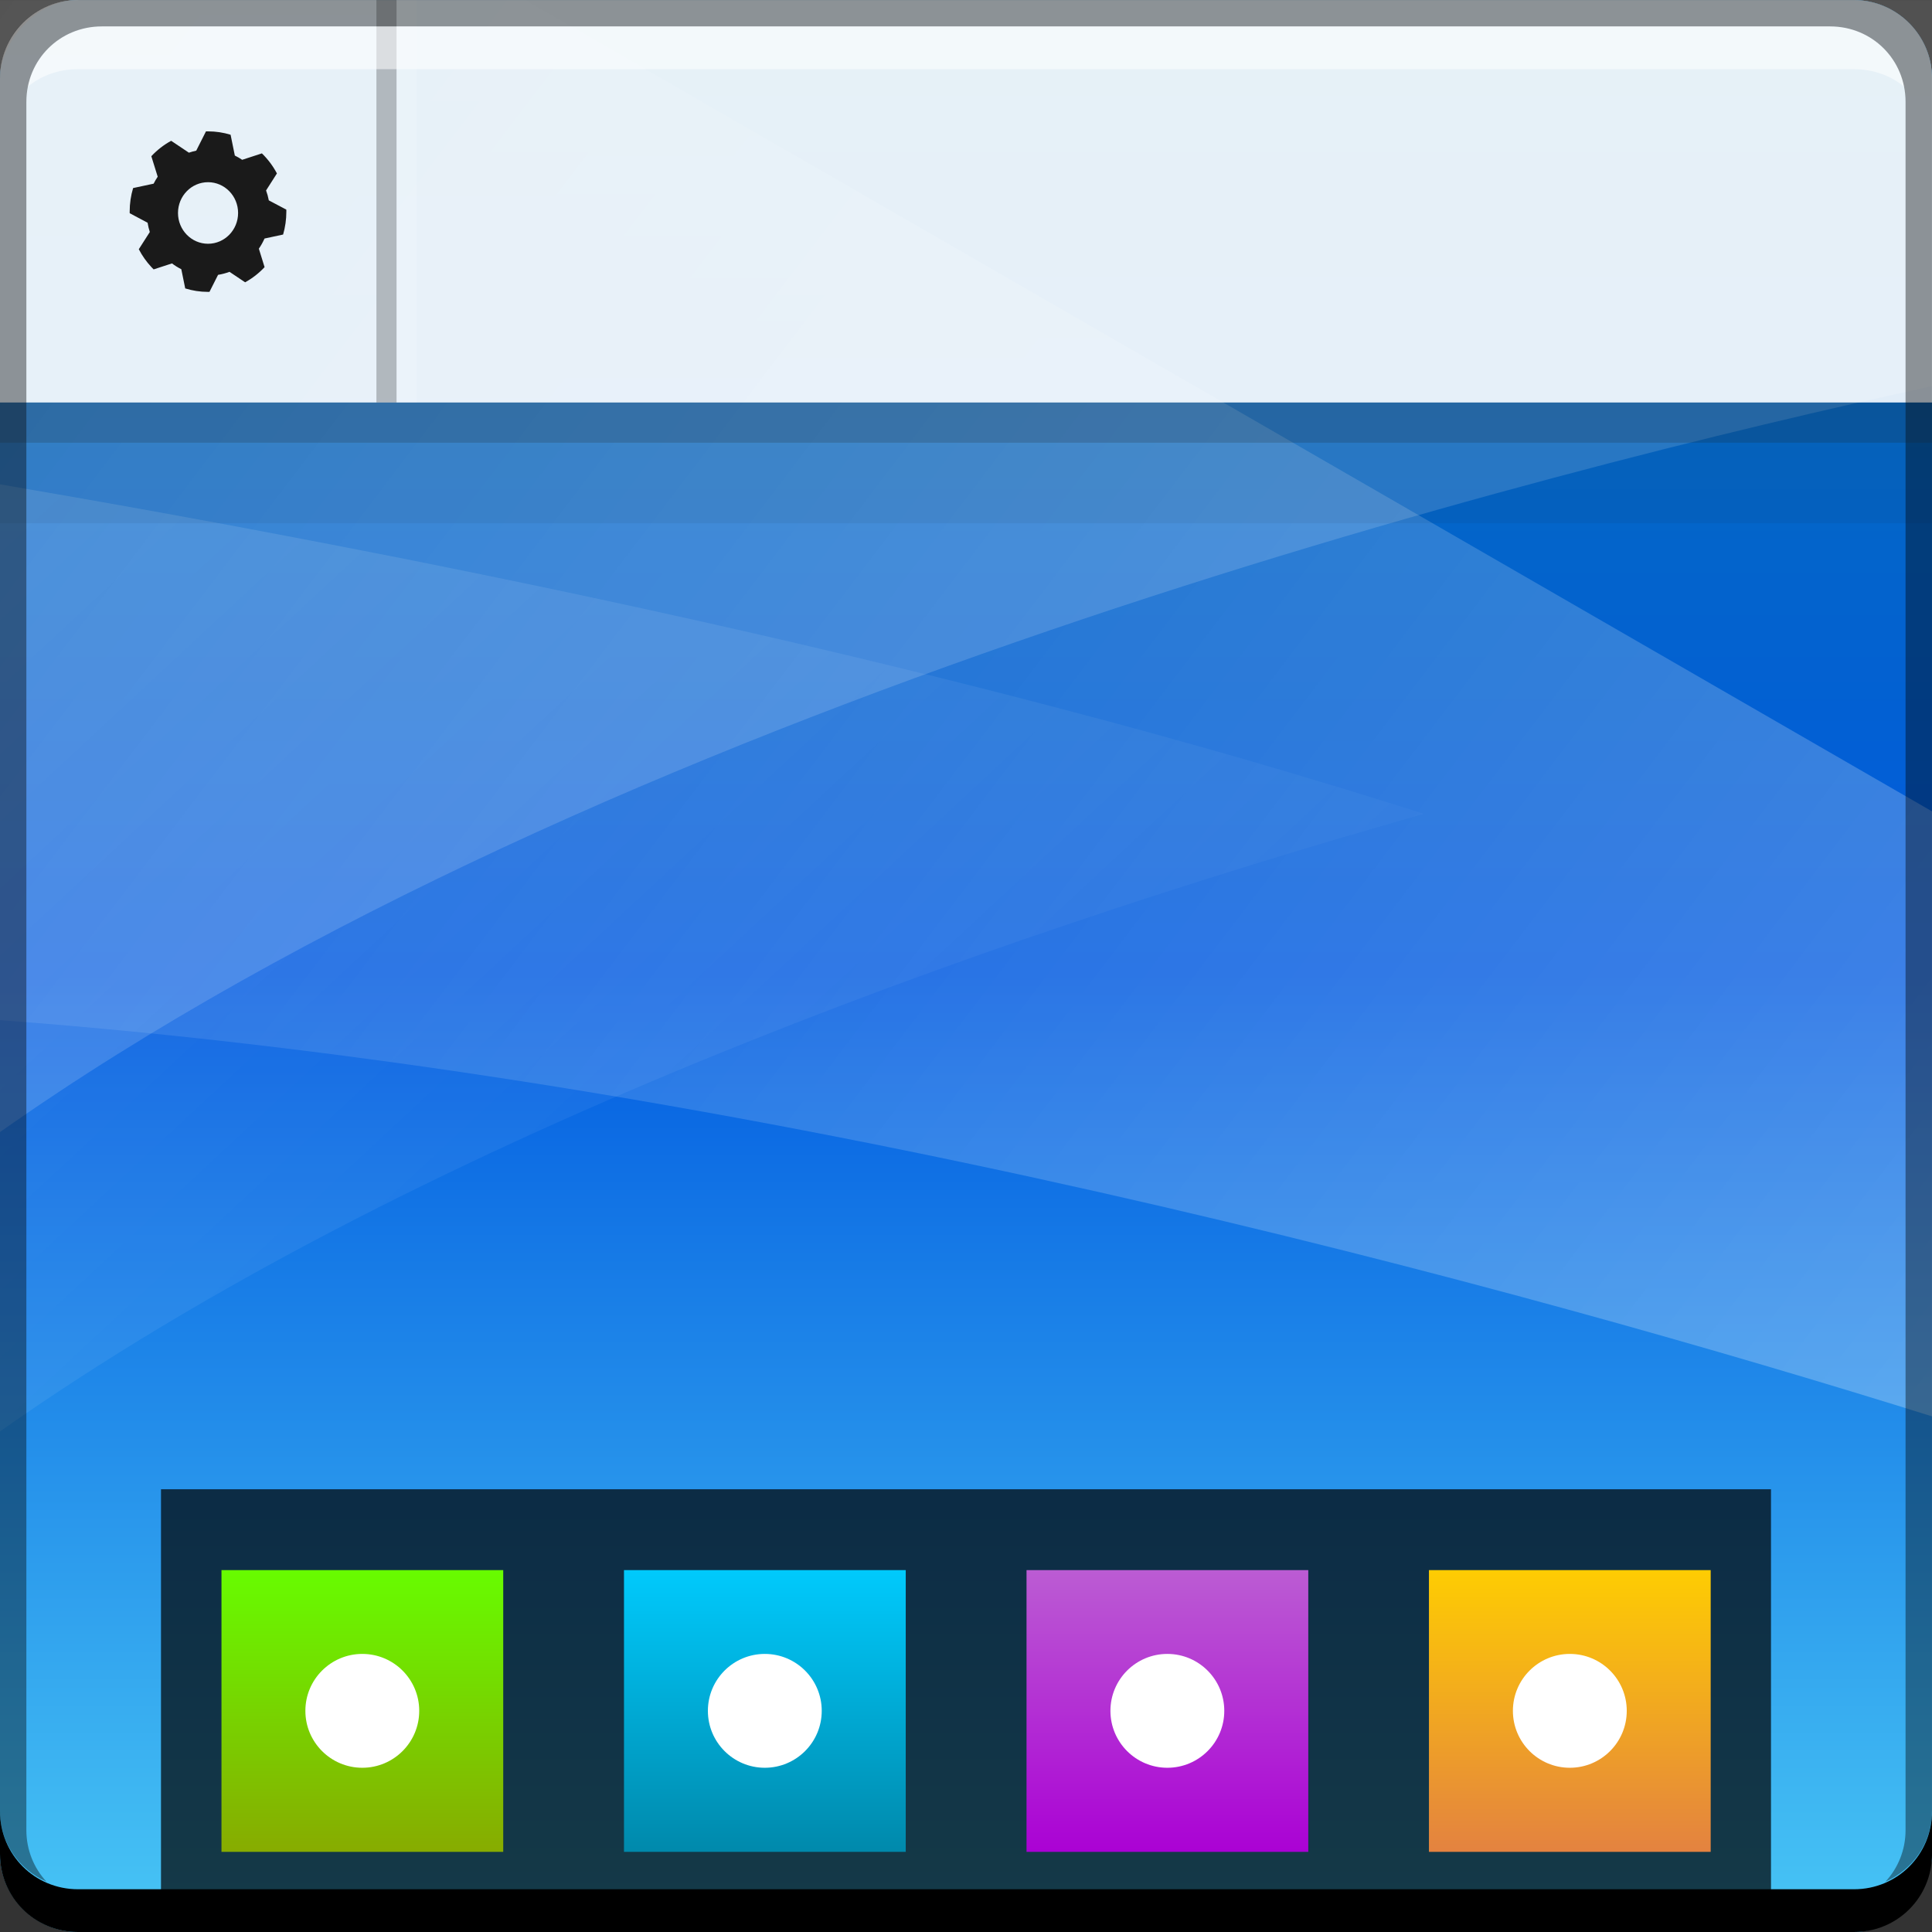 <?xml version="1.0" encoding="UTF-8" standalone="no"?>
<!-- Created with Inkscape (http://www.inkscape.org/) -->

<svg
   xmlns:dc="http://purl.org/dc/elements/1.1/"
   xmlns:cc="http://creativecommons.org/ns#"
   xmlns:rdf="http://www.w3.org/1999/02/22-rdf-syntax-ns#"
   xmlns:svg="http://www.w3.org/2000/svg"
   xmlns="http://www.w3.org/2000/svg"
   xmlns:xlink="http://www.w3.org/1999/xlink"
   xmlns:sodipodi="http://sodipodi.sourceforge.net/DTD/sodipodi-0.dtd"
   xmlns:inkscape="http://www.inkscape.org/namespaces/inkscape"
   width="48"
   height="48"
   id="svg859"
   version="1.1"
   inkscape:version="0.49 r12742"
   sodipodi:docname="user-desktop.svg">
  <rect width="100%" height="100%" fill="#333333" stroke="none"/>
  <defs
     id="defs861">
    <linearGradient
       gradientTransform="matrix(1.062,0,0,1.062,-280.032,261.31)"
       gradientUnits="userSpaceOnUse"
       y2="695.972"
       x2="260.494"
       y1="733.651"
       x1="310.041"
       id="linearGradient1384"
       xlink:href="#linearGradient1378"
       inkscape:collect="always" />
    <linearGradient
       id="linearGradient1378"
       inkscape:collect="always">
      <stop
         id="stop1380"
         offset="0"
         style="stop-color:#ffffff;stop-opacity:0.266" />
      <stop
         id="stop1382"
         offset="1"
         style="stop-color:#ffffff;stop-opacity:0;" />
    </linearGradient>
    <linearGradient
       gradientTransform="translate(-264.571,304.573)"
       gradientUnits="userSpaceOnUse"
       y2="728.879"
       x2="302.722"
       y1="698.575"
       x1="274.547"
       id="linearGradient1365"
       xlink:href="#linearGradient1378"
       inkscape:collect="always" />
    <linearGradient
       gradientTransform="translate(47.546,0.287)"
       gradientUnits="userSpaceOnUse"
       y2="-1004.769"
       x2="-13.025"
       y1="-1052.863"
       x1="-13.025"
       id="linearGradient4647"
       xlink:href="#linearGradient1877"
       inkscape:collect="always" />
    <linearGradient
       gradientUnits="userSpaceOnUse"
       y2="39.786"
       x2="7.366"
       y1="45.054"
       x1="7.366"
       id="linearGradient1231"
       xlink:href="#linearGradient1233"
       inkscape:collect="always" />
    <linearGradient
       id="linearGradient1233">
      <stop
         id="stop1235"
         offset="0"
         style="stop-color:#e38141;stop-opacity:1" />
      <stop
         id="stop1237"
         offset="1"
         style="stop-color:#ffcf00;stop-opacity:1" />
    </linearGradient>
    <linearGradient
       gradientTransform="translate(275.178,699.791)"
       y2="39.786"
       x2="7.366"
       y1="45.054"
       x1="7.366"
       gradientUnits="userSpaceOnUse"
       id="linearGradient1265"
       xlink:href="#linearGradient1271"
       inkscape:collect="always" />
    <linearGradient
       id="linearGradient1271">
      <stop
         style="stop-color:#88aa00;stop-opacity:1"
         offset="0"
         id="stop1273" />
      <stop
         style="stop-color:#66ff00;stop-opacity:1"
         offset="1"
         id="stop1275" />
    </linearGradient>
    <linearGradient
       y2="39.786"
       x2="7.366"
       y1="45.054"
       x1="7.366"
       gradientTransform="translate(284.821,699.791)"
       gradientUnits="userSpaceOnUse"
       id="linearGradient1285"
       xlink:href="#linearGradient1293-2"
       inkscape:collect="always" />
    <linearGradient
       id="linearGradient1293-2">
      <stop
         id="stop1295-3"
         offset="0"
         style="stop-color:#0088aa;stop-opacity:1" />
      <stop
         id="stop1297-5"
         offset="1"
         style="stop-color:#00ccff;stop-opacity:1" />
    </linearGradient>
    <linearGradient
       y2="39.786"
       x2="7.366"
       y1="45.054"
       x1="7.366"
       gradientTransform="translate(296.785,699.791)"
       gradientUnits="userSpaceOnUse"
       id="linearGradient1291"
       xlink:href="#linearGradient1299"
       inkscape:collect="always" />
    <linearGradient
       id="linearGradient1299">
      <stop
         id="stop1301"
         offset="0"
         style="stop-color:#aa00d4;stop-opacity:1" />
      <stop
         id="stop1303"
         offset="1"
         style="stop-color:#bc5fd3;stop-opacity:1" />
    </linearGradient>
    <linearGradient
       inkscape:collect="always"
       id="linearGradient1877">
      <stop
         style="stop-color:#49c7f5;stop-opacity:1"
         offset="0"
         id="stop1879" />
      <stop
         id="stop2620"
         offset="0.5"
         style="stop-color:#015ae0;stop-opacity:1" />
      <stop
         style="stop-color:#0671b0;stop-opacity:1"
         offset="1"
         id="stop1881" />
    </linearGradient>
  </defs>
  <sodipodi:namedview
     id="base"
     pagecolor="#ffffff"
     bordercolor="#666666"
     borderopacity="1.0"
     inkscape:pageopacity="0.0"
     inkscape:pageshadow="2"
     inkscape:zoom="16.187499"
     inkscape:cx="23.392941"
     inkscape:cy="9.0694637"
     inkscape:document-units="px"
     inkscape:current-layer="layer1"
     showgrid="false"
     width="0px"
     height="0px"
     fit-margin-top="0"
     fit-margin-left="0"
     fit-margin-right="0"
     fit-margin-bottom="0"
     inkscape:window-width="1366"
     inkscape:window-height="671"
     inkscape:window-x="0"
     inkscape:window-y="25"
     inkscape:window-maximized="0"
     showguides="true" />
  <g
     inkscape:label="Capa 1"
     inkscape:groupmode="layer"
     id="layer1"
     transform="translate(0,-1004.362)">
    <rect
       style="fill:url(#linearGradient4647);fill-opacity:1;stroke:none"
       id="rect2991-1-7"
       width="48"
       height="48"
       x="5.040039e-06"
       y="-1052.362"
       ry="1.945"
       transform="scale(1,-1)" />
    <path
       inkscape:connector-curvature="0"
       style="fill:#000000;fill-opacity:0.706;stroke:none"
       d="m 4,1041.362 0,11 40,0 0,-11 -40,0 z"
       id="path4818" />
    <path
       style="opacity:0.5;fill:url(#linearGradient1365);fill-opacity:1;stroke:none"
       d="m -2e-7,1016.395 0,23.531 C 10.235,1032.716 24.387,1027.708 35.375,1024.582 24.041,1020.952 10.868,1018.25 -2e-7,1016.395 Z"
       id="path1357"
       inkscape:connector-curvature="0" />
    <path
       style="fill:#ffffff;fill-opacity:0.152;stroke:none"
       d="m -2e-7,1004.363 0,28.125 C 15.026,1021.904 38.513,1016.011 48,1013.957 l 0,-9.594 -48,0 z"
       id="rect1340"
       inkscape:connector-curvature="0" />
    <path
       style="fill:url(#linearGradient1384);fill-opacity:1;stroke:none"
       d="m -2e-7,1004.363 0,25.344 C 18.844,1031.113 37.999,1036.42 48,1039.551 l 0,-15.031 -34.938,-20.156 -13.063,0 z"
       id="path1376"
       inkscape:connector-curvature="0" />
    <g
       id="g1313"
       transform="matrix(1.4,0,0,1.4,-386.496,7.714)">
      <rect
         style="fill:url(#linearGradient1265);fill-opacity:1;stroke:none"
         id="rect1255"
         width="5"
         height="5"
         x="279.999"
         y="739.755" />
      <circle
         r="1.547"
         cy="42.728"
         cx="10.259"
         style="fill:#ffffff;fill-opacity:1;stroke:none"
         id="path1279"
         transform="matrix(0.653,0,0,0.653,275.799,714.351)"
         d="m 11.806,42.728 a 1.547,1.547 0 0 1 -1.547,1.547 1.547,1.547 0 0 1 -1.547,-1.547 1.547,1.547 0 0 1 1.547,-1.547 1.547,1.547 0 0 1 1.547,1.547 z" />
    </g>
    <g
       id="g1309"
       transform="matrix(1.4,0,0,1.4,-389.996,7.714)">
      <rect
         y="739.755"
         x="289.642"
         height="5"
         width="5"
         id="rect1281"
         style="fill:url(#linearGradient1285);fill-opacity:1;stroke:none" />
      <circle
         r="1.547"
         cy="42.728"
         cx="10.259"
         transform="matrix(0.653,0,0,0.653,285.442,714.351)"
         id="path1283"
         style="fill:#ffffff;fill-opacity:1;stroke:none"
         d="m 11.806,42.728 a 1.547,1.547 0 0 1 -1.547,1.547 1.547,1.547 0 0 1 -1.547,-1.547 1.547,1.547 0 0 1 1.547,-1.547 1.547,1.547 0 0 1 1.547,1.547 z" />
    </g>
    <g
       id="g1305"
       transform="matrix(1.4,0,0,1.4,-396.746,7.714)">
      <rect
         style="fill:url(#linearGradient1291);fill-opacity:1;stroke:none"
         id="rect1287"
         width="5"
         height="5"
         x="301.607"
         y="739.755" />
      <circle
         r="1.547"
         cy="42.728"
         cx="10.259"
         style="fill:#ffffff;fill-opacity:1;stroke:none"
         id="path1289"
         transform="matrix(0.653,0,0,0.653,297.407,714.351)"
         d="m 11.806,42.728 a 1.547,1.547 0 0 1 -1.547,1.547 1.547,1.547 0 0 1 -1.547,-1.547 1.547,1.547 0 0 1 1.547,-1.547 1.547,1.547 0 0 1 1.547,1.547 z" />
    </g>
    <g
       id="g1317"
       transform="matrix(1.4,0,0,1.4,-341.647,7.714)">
      <rect
         transform="translate(264.571,699.791)"
         y="39.964"
         x="4.821"
         height="5"
         width="5"
         id="rect1223"
         style="fill:url(#linearGradient1231);fill-opacity:1;stroke:none" />
      <circle
         r="1.547"
         cy="42.728"
         cx="10.259"
         transform="matrix(0.653,0,0,0.653,265.193,714.351)"
         id="path1277"
         style="fill:#ffffff;fill-opacity:1;stroke:none"
         d="m 11.806,42.728 a 1.547,1.547 0 0 1 -1.547,1.547 1.547,1.547 0 0 1 -1.547,-1.547 1.547,1.547 0 0 1 1.547,-1.547 1.547,1.547 0 0 1 1.547,1.547 z" />
    </g>
    <path
       inkscape:connector-curvature="0"
       style="fill:#000000;fill-opacity:1;stroke:none"
       d="m -5.0400391e-6,1049.362 0,1.062 c 0,1.077 0.86,1.938 1.938,1.938 l 44.125,0 c 1.077,0 1.938,-0.86 1.938,-1.938 l 0,-1.062 c 0,1.077 -0.86,1.938 -1.938,1.938 l -44.125,0 c -1.077,0 -1.938,-0.86 -1.938,-1.938 z"
       id="rect846-4" />
    <path
       inkscape:connector-curvature="0"
       style="fill:#ffffff;fill-opacity:0.882;stroke:none"
       d="M 1.945,1004.362 C 0.868,1004.362 0,1005.23 0,1006.308 l 0,8.055 48,0 0,-8.055 c 0,-1.077 -0.868,-1.945 -1.945,-1.945 l -44.109,0 z"
       id="rect4060" />
    <path
       style="fill:#000000;fill-opacity:0.235;stroke:none"
       d="m 9.352,1004.362 0,10 0.5,0 0,-10 -0.5,0 z"
       id="rect4658"
       inkscape:connector-curvature="0" />
    <path
       id="path4663"
       d="m 9.852,1004.362 0,10 0.5,0 0,-10 -0.5,0 z"
       style="fill:#ffffff;fill-opacity:0.118;stroke:none"
       inkscape:connector-curvature="0" />
    <path
       inkscape:connector-curvature="0"
       style="fill:#ffffff;fill-opacity:0.537;stroke:none"
       d="m 2.531,1005.019 c -0.917,0 -1.671,0.639 -1.844,1.5 0.336,-0.28 0.775,-0.438 1.25,-0.438 l 44.125,0 c 0.475,0 0.914,0.158 1.25,0.438 -0.173,-0.861 -0.927,-1.5 -1.844,-1.5 l -42.938,0 z"
       id="path7515-8" />
    <g
       style="fill:#ffffff;fill-opacity:1"
       inkscape:label="Capa 1"
       id="layer1-4"
       transform="matrix(0.133,0,0,0.133,1.976,872.847)">
      <g
         id="g1252"
         transform="matrix(0.539,0,0,-0.539,24.006,1034.369)"
         style="fill:#ffffff;fill-opacity:1">
        <path
           d="m 0,0 c -5.752,0 -10.414,4.774 -10.414,10.669 0,5.889 4.662,10.667 10.414,10.667 5.751,0 10.415,-4.778 10.415,-10.667 C 10.415,4.774 5.751,0 0,0 m 26.015,3.195 c 0.731,2.515 1.123,5.18 1.123,7.941 0,0.233 -0.003,0.461 -0.007,0.691 l -6.071,3.211 c -0.223,1.184 -0.542,2.33 -0.948,3.438 l 3.762,5.896 c -1.373,2.59 -3.133,4.937 -5.208,6.951 L 11.83,29.095 c -0.814,0.551 -1.663,1.042 -2.547,1.472 L 7.816,37.78 c -2.476,0.764 -5.102,1.173 -7.826,1.173 -0.239,0 -0.476,-0.006 -0.712,-0.01 l -3.374,-6.682 c -0.87,-0.183 -1.716,-0.414 -2.538,-0.696 l -6.149,4.118 c -2.561,-1.397 -4.882,-3.207 -6.872,-5.343 l 2.206,-7.103 c -0.516,-0.767 -0.993,-1.574 -1.413,-2.413 l -7.109,-1.52 c -0.776,-2.585 -1.189,-5.324 -1.189,-8.168 0,-0.188 0,-0.369 0.008,-0.554 l 6.2,-3.292 c 0.176,-1.101 0.435,-2.18 0.766,-3.218 l -3.815,-5.968 c 0.001,-0.001 0.002,-0.003 0.003,-0.005 l -0.003,0.004 c 1.181,-2.275 2.661,-4.365 4.388,-6.209 0.246,-0.263 0.498,-0.521 0.755,-0.775 l 6.354,2.069 c 1.015,-0.767 2.093,-1.436 3.236,-2.008 l 1.358,-6.66 c 2.501,-0.778 5.153,-1.197 7.9,-1.197 0.173,0 0.338,0 0.504,0.006 l 2.978,5.899 c 1.364,0.215 2.695,0.572 3.961,1.046 l 5.419,-3.63 c 2.511,1.381 4.782,3.16 6.741,5.251 l -1.985,6.398 c 0.756,1.104 1.416,2.283 1.966,3.52 l 6.441,1.382 z"
           style="fill:#1a1a1a;fill-opacity:1;fill-rule:nonzero;stroke:none"
           id="path1254"
           inkscape:connector-curvature="0" />
      </g>
    </g>
    <path
       inkscape:connector-curvature="0"
       style="fill:#000000;fill-opacity:0.392;stroke:none"
       d="m 1.937,1004.362 c -1.077,0 -1.938,0.86 -1.938,1.938 l 0,43.062 c 0,0.793 0.48,1.449 1.156,1.75 -0.309,-0.333 -0.5,-0.782 -0.5,-1.281 l 0,-42.938 c 0,-1.048 0.827,-1.875 1.875,-1.875 l 42.938,0 c 1.048,0 1.875,0.827 1.875,1.875 l 0,42.938 c 0,0.499 -0.191,0.948 -0.5,1.281 0.676,-0.301 1.156,-0.957 1.156,-1.75 l 0,-43.062 c 0,-1.077 -0.86,-1.938 -1.938,-1.938 l -44.125,0 z"
       id="rect4280-4" />
    <rect
       style="fill:#1a1a1a;fill-opacity:0.235;stroke:none"
       id="rect5383"
       width="48"
       height="1"
       x="0"
       y="1014.362"
       ry="0" />
    <rect
       ry="0"
       y="1015.362"
       x="0"
       height="1"
       width="48"
       id="rect5385"
       style="fill:#1a1a1a;fill-opacity:0.059;stroke:none" />
    <rect
       style="fill:#1a1a1a;fill-opacity:0.059;stroke:none"
       id="rect5387"
       width="48"
       height="1"
       x="0"
       y="1016.362"
       ry="0" />
  </g>
</svg>
